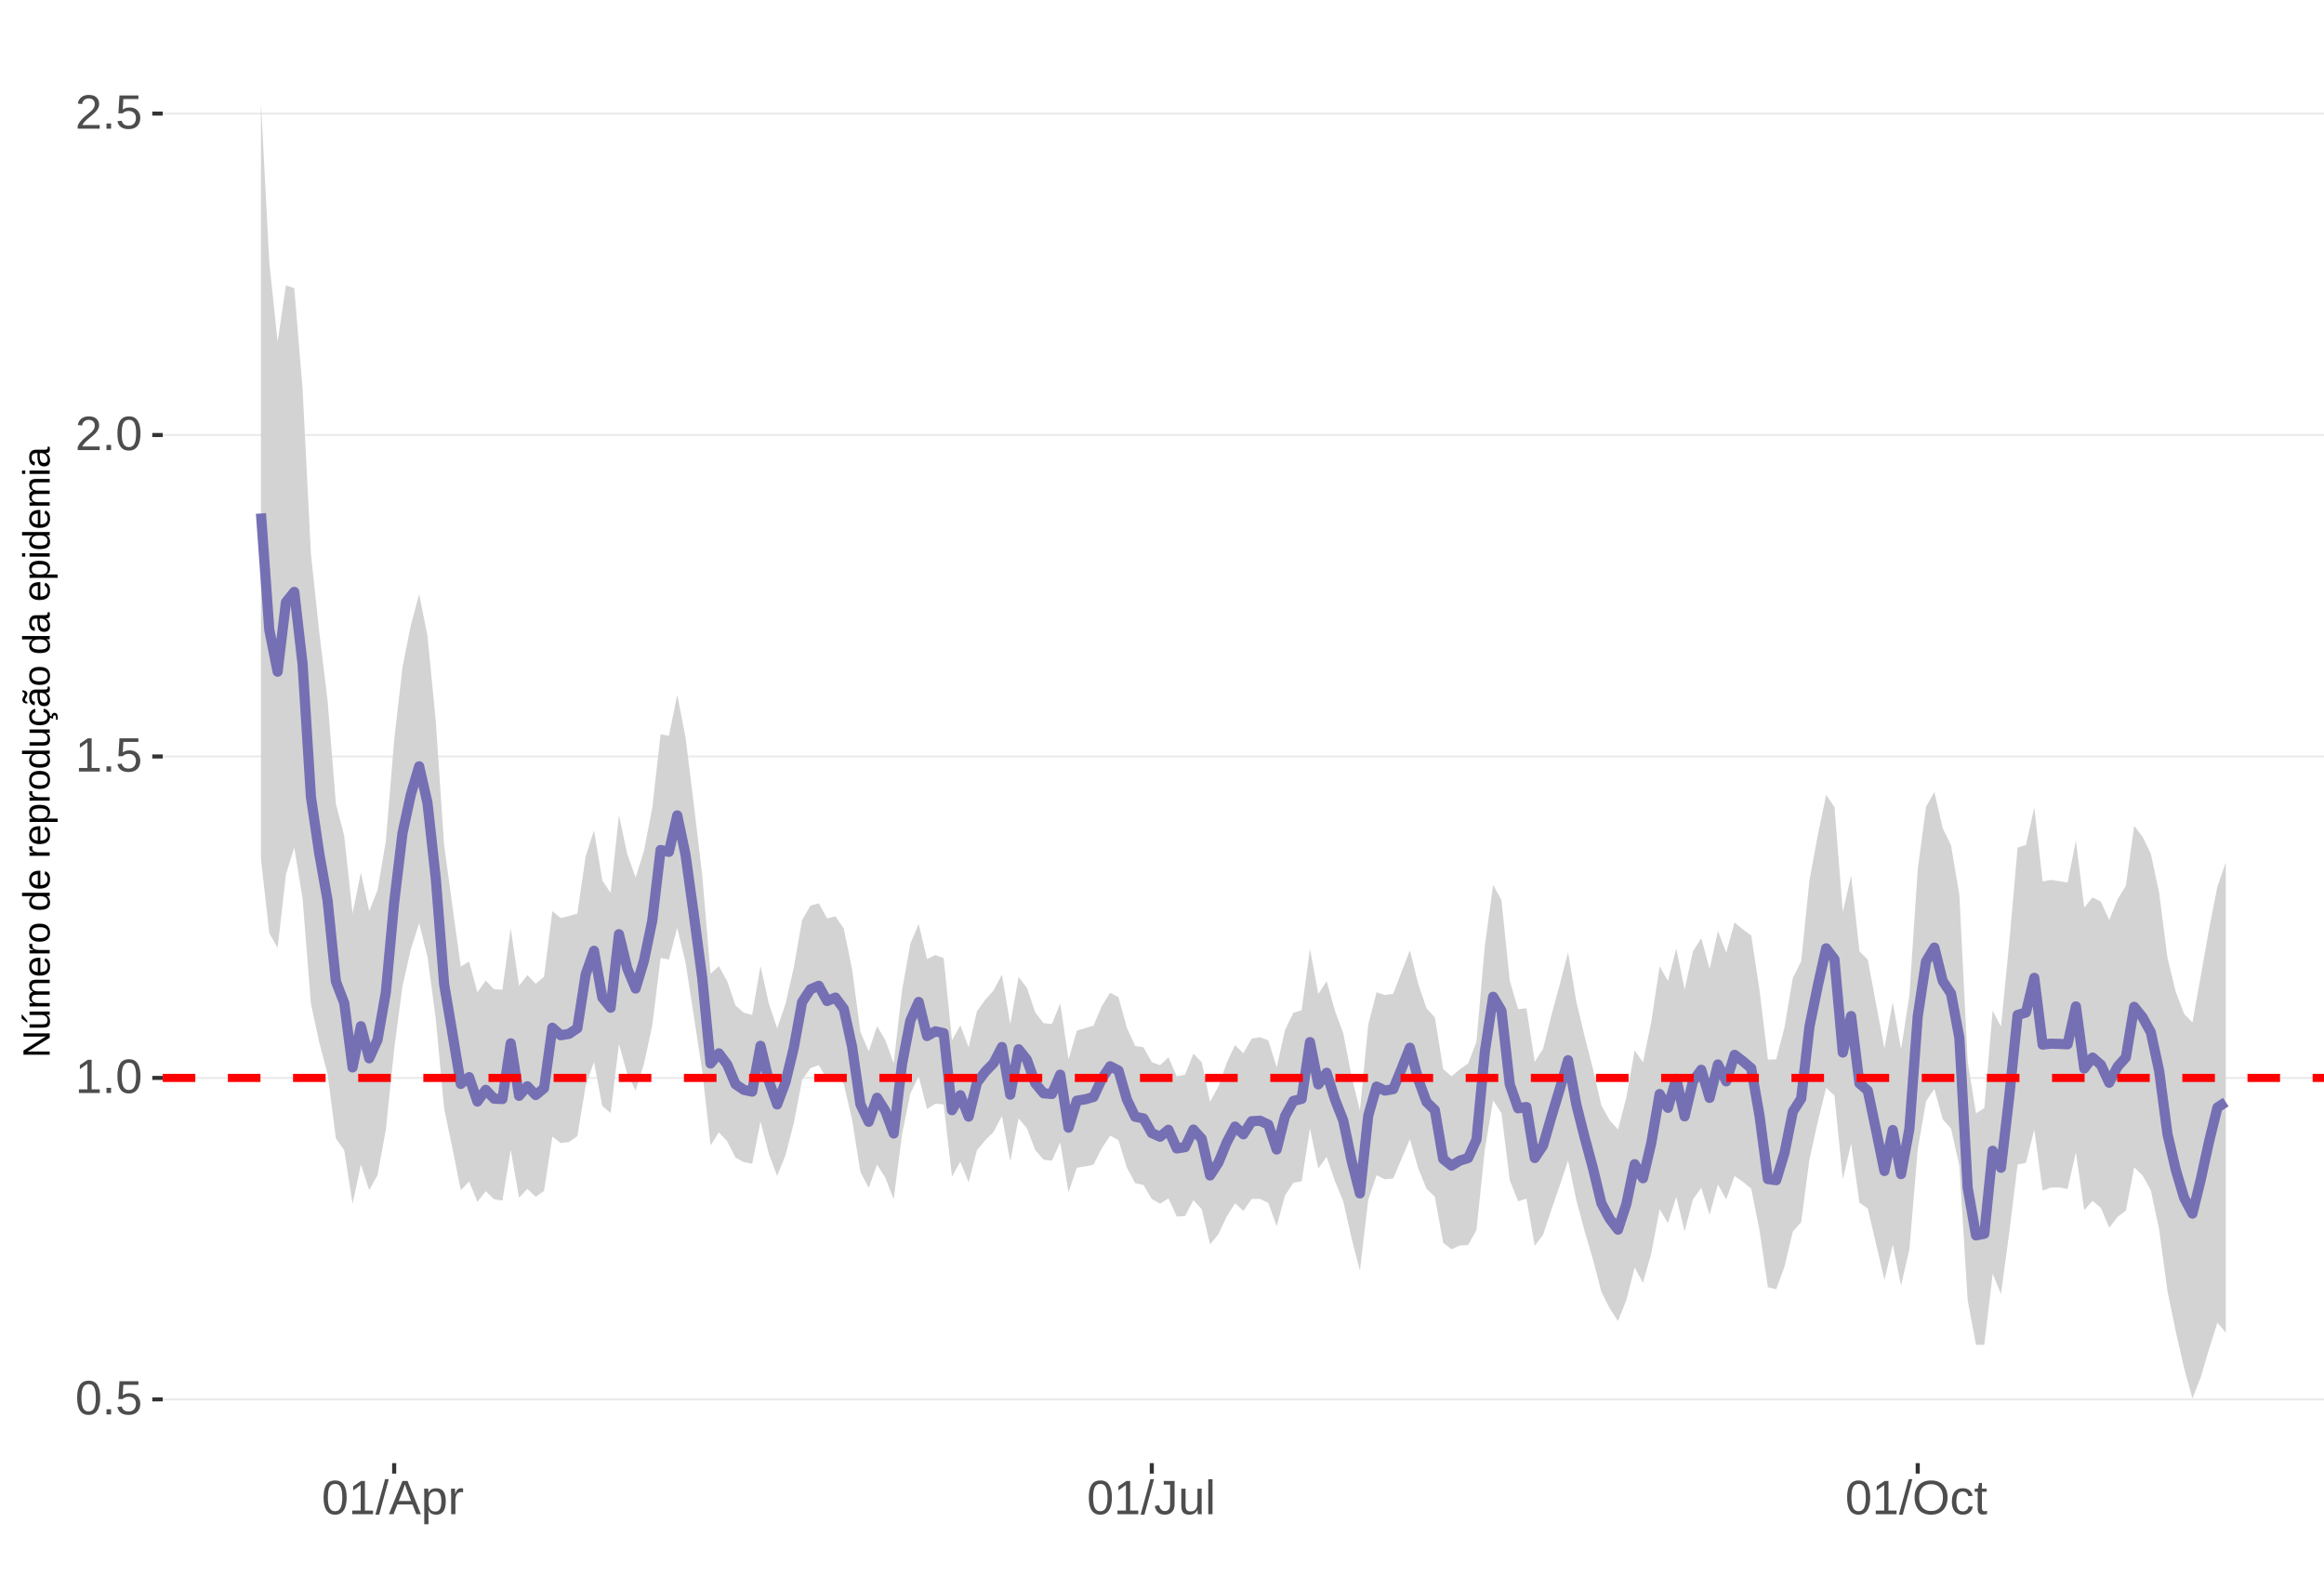 <?xml version="1.0" encoding="UTF-8"?>
<svg xmlns="http://www.w3.org/2000/svg" xmlns:xlink="http://www.w3.org/1999/xlink" width="609pt" height="413pt" viewBox="0 0 609 413" version="1.1">
<defs>
<g>
<symbol overflow="visible" id="glyph0-0">
<path style="stroke:none;" d="M 1.266 -8.703 L 8.219 -8.703 L 8.219 0 L 1.266 0 Z M 1.734 -8.234 L 1.734 -0.469 L 7.75 -0.469 L 7.75 -8.234 Z M 1.734 -8.234 "/>
</symbol>
<symbol overflow="visible" id="glyph0-1">
<path style="stroke:none;" d="M 6.547 -4.359 C 6.547 -2.898 6.285 -1.785 5.766 -1.016 C 5.254 -0.254 4.5 0.125 3.5 0.125 C 2.5 0.125 1.75 -0.254 1.25 -1.016 C 0.75 -1.773 0.5 -2.891 0.5 -4.359 C 0.5 -5.848 0.738 -6.969 1.219 -7.719 C 1.707 -8.469 2.484 -8.844 3.547 -8.844 C 4.566 -8.844 5.32 -8.461 5.812 -7.703 C 6.301 -6.953 6.547 -5.836 6.547 -4.359 Z M 5.406 -4.359 C 5.406 -5.609 5.258 -6.516 4.969 -7.078 C 4.688 -7.648 4.211 -7.938 3.547 -7.938 C 2.859 -7.938 2.363 -7.656 2.062 -7.094 C 1.77 -6.539 1.625 -5.629 1.625 -4.359 C 1.625 -3.117 1.773 -2.211 2.078 -1.641 C 2.379 -1.066 2.859 -0.781 3.516 -0.781 C 4.172 -0.781 4.648 -1.07 4.953 -1.656 C 5.254 -2.25 5.406 -3.148 5.406 -4.359 Z M 5.406 -4.359 "/>
</symbol>
<symbol overflow="visible" id="glyph0-2">
<path style="stroke:none;" d="M 1.156 0 L 1.156 -1.359 L 2.359 -1.359 L 2.359 0 Z M 1.156 0 "/>
</symbol>
<symbol overflow="visible" id="glyph0-3">
<path style="stroke:none;" d="M 6.5 -2.844 C 6.5 -1.914 6.227 -1.188 5.688 -0.656 C 5.145 -0.133 4.391 0.125 3.422 0.125 C 2.609 0.125 1.953 -0.051 1.453 -0.406 C 0.953 -0.758 0.633 -1.273 0.5 -1.953 L 1.625 -2.078 C 1.863 -1.211 2.469 -0.781 3.438 -0.781 C 4.039 -0.781 4.508 -0.957 4.844 -1.312 C 5.188 -1.676 5.359 -2.176 5.359 -2.812 C 5.359 -3.363 5.188 -3.805 4.844 -4.141 C 4.5 -4.473 4.039 -4.641 3.469 -4.641 C 3.164 -4.641 2.883 -4.594 2.625 -4.5 C 2.363 -4.406 2.102 -4.242 1.844 -4.016 L 0.766 -4.016 L 1.047 -8.703 L 6 -8.703 L 6 -7.766 L 2.062 -7.766 L 1.891 -5 C 2.379 -5.375 2.984 -5.562 3.703 -5.562 C 4.555 -5.562 5.234 -5.305 5.734 -4.797 C 6.242 -4.297 6.5 -3.645 6.5 -2.844 Z M 6.5 -2.844 "/>
</symbol>
<symbol overflow="visible" id="glyph0-4">
<path style="stroke:none;" d="M 0.969 0 L 0.969 -0.953 L 3.188 -0.953 L 3.188 -7.641 L 1.219 -6.234 L 1.219 -7.297 L 3.281 -8.703 L 4.297 -8.703 L 4.297 -0.953 L 6.422 -0.953 L 6.422 0 Z M 0.969 0 "/>
</symbol>
<symbol overflow="visible" id="glyph0-5">
<path style="stroke:none;" d="M 0.641 0 L 0.641 -0.781 C 0.848 -1.27 1.102 -1.695 1.406 -2.062 C 1.707 -2.426 2.023 -2.758 2.359 -3.062 C 2.691 -3.363 3.02 -3.641 3.344 -3.891 C 3.676 -4.148 3.973 -4.406 4.234 -4.656 C 4.504 -4.914 4.719 -5.188 4.875 -5.469 C 5.039 -5.75 5.125 -6.066 5.125 -6.422 C 5.125 -6.891 4.984 -7.254 4.703 -7.516 C 4.422 -7.785 4.031 -7.922 3.531 -7.922 C 3.062 -7.922 2.672 -7.789 2.359 -7.531 C 2.055 -7.281 1.879 -6.922 1.828 -6.453 L 0.688 -6.562 C 0.77 -7.25 1.066 -7.801 1.578 -8.219 C 2.086 -8.633 2.738 -8.844 3.531 -8.844 C 4.406 -8.844 5.078 -8.633 5.547 -8.219 C 6.023 -7.801 6.266 -7.211 6.266 -6.453 C 6.266 -6.109 6.188 -5.77 6.031 -5.438 C 5.875 -5.102 5.645 -4.77 5.344 -4.438 C 5.039 -4.102 4.457 -3.586 3.594 -2.891 C 3.125 -2.504 2.75 -2.156 2.469 -1.844 C 2.188 -1.531 1.984 -1.234 1.859 -0.953 L 6.406 -0.953 L 6.406 0 Z M 0.641 0 "/>
</symbol>
<symbol overflow="visible" id="glyph0-6">
<path style="stroke:none;" d="M 0 0.125 L 2.547 -9.172 L 3.516 -9.172 L 1 0.125 Z M 0 0.125 "/>
</symbol>
<symbol overflow="visible" id="glyph0-7">
<path style="stroke:none;" d="M 7.219 0 L 6.219 -2.547 L 2.25 -2.547 L 1.25 0 L 0.031 0 L 3.578 -8.703 L 4.922 -8.703 L 8.422 0 Z M 4.234 -7.812 L 4.172 -7.641 C 4.066 -7.297 3.914 -6.859 3.719 -6.328 L 2.609 -3.469 L 5.859 -3.469 L 4.75 -6.344 C 4.633 -6.625 4.52 -6.941 4.406 -7.297 Z M 4.234 -7.812 "/>
</symbol>
<symbol overflow="visible" id="glyph0-8">
<path style="stroke:none;" d="M 6.5 -3.375 C 6.5 -1.039 5.68 0.125 4.047 0.125 C 3.016 0.125 2.32 -0.258 1.969 -1.031 L 1.938 -1.031 C 1.957 -1 1.969 -0.648 1.969 0.016 L 1.969 2.625 L 0.859 2.625 L 0.859 -5.328 C 0.859 -6.016 0.844 -6.469 0.812 -6.688 L 1.891 -6.688 C 1.891 -6.664 1.895 -6.602 1.906 -6.5 C 1.914 -6.406 1.926 -6.254 1.938 -6.047 C 1.945 -5.836 1.953 -5.691 1.953 -5.609 L 1.984 -5.609 C 2.18 -6.023 2.441 -6.328 2.766 -6.516 C 3.086 -6.703 3.516 -6.797 4.047 -6.797 C 4.867 -6.797 5.484 -6.52 5.891 -5.969 C 6.297 -5.414 6.5 -4.551 6.5 -3.375 Z M 5.344 -3.344 C 5.344 -4.281 5.211 -4.945 4.953 -5.344 C 4.703 -5.738 4.305 -5.938 3.766 -5.938 C 3.328 -5.938 2.984 -5.844 2.734 -5.656 C 2.484 -5.477 2.289 -5.191 2.156 -4.797 C 2.031 -4.398 1.969 -3.891 1.969 -3.266 C 1.969 -2.391 2.109 -1.742 2.391 -1.328 C 2.672 -0.91 3.125 -0.703 3.75 -0.703 C 4.301 -0.703 4.703 -0.906 4.953 -1.312 C 5.211 -1.719 5.344 -2.395 5.344 -3.344 Z M 5.344 -3.344 "/>
</symbol>
<symbol overflow="visible" id="glyph0-9">
<path style="stroke:none;" d="M 0.875 0 L 0.875 -5.125 C 0.875 -5.594 0.863 -6.113 0.844 -6.688 L 1.891 -6.688 C 1.922 -5.926 1.938 -5.473 1.938 -5.328 L 1.969 -5.328 C 2.145 -5.898 2.348 -6.289 2.578 -6.5 C 2.805 -6.707 3.129 -6.812 3.547 -6.812 C 3.703 -6.812 3.852 -6.789 4 -6.75 L 4 -5.734 C 3.852 -5.773 3.656 -5.797 3.406 -5.797 C 2.945 -5.797 2.594 -5.594 2.344 -5.188 C 2.102 -4.789 1.984 -4.223 1.984 -3.484 L 1.984 0 Z M 0.875 0 "/>
</symbol>
<symbol overflow="visible" id="glyph0-10">
<path style="stroke:none;" d="M 2.828 0.125 C 1.348 0.125 0.473 -0.633 0.203 -2.156 L 1.359 -2.359 C 1.43 -1.879 1.598 -1.504 1.859 -1.234 C 2.117 -0.961 2.441 -0.828 2.828 -0.828 C 3.254 -0.828 3.594 -0.973 3.844 -1.266 C 4.094 -1.566 4.219 -2.004 4.219 -2.578 L 4.219 -7.75 L 2.547 -7.75 L 2.547 -8.703 L 5.391 -8.703 L 5.391 -2.594 C 5.391 -1.75 5.16 -1.082 4.703 -0.594 C 4.242 -0.113 3.617 0.125 2.828 0.125 Z M 2.828 0.125 "/>
</symbol>
<symbol overflow="visible" id="glyph0-11">
<path style="stroke:none;" d="M 1.938 -6.688 L 1.938 -2.453 C 1.938 -2.004 1.977 -1.66 2.062 -1.422 C 2.156 -1.18 2.297 -1.004 2.484 -0.891 C 2.672 -0.785 2.945 -0.734 3.312 -0.734 C 3.852 -0.734 4.273 -0.914 4.578 -1.281 C 4.891 -1.645 5.047 -2.156 5.047 -2.812 L 5.047 -6.688 L 6.156 -6.688 L 6.156 -1.422 C 6.156 -0.648 6.172 -0.176 6.203 0 L 5.141 0 C 5.141 -0.02 5.133 -0.07 5.125 -0.156 C 5.125 -0.25 5.117 -0.352 5.109 -0.469 C 5.109 -0.594 5.102 -0.816 5.094 -1.141 L 5.078 -1.141 C 4.828 -0.68 4.531 -0.352 4.188 -0.156 C 3.852 0.031 3.438 0.125 2.938 0.125 C 2.207 0.125 1.672 -0.055 1.328 -0.422 C 0.992 -0.785 0.828 -1.391 0.828 -2.234 L 0.828 -6.688 Z M 1.938 -6.688 "/>
</symbol>
<symbol overflow="visible" id="glyph0-12">
<path style="stroke:none;" d="M 0.859 0 L 0.859 -9.172 L 1.969 -9.172 L 1.969 0 Z M 0.859 0 "/>
</symbol>
<symbol overflow="visible" id="glyph0-13">
<path style="stroke:none;" d="M 9.234 -4.391 C 9.234 -3.484 9.055 -2.688 8.703 -2 C 8.359 -1.312 7.859 -0.785 7.203 -0.422 C 6.555 -0.055 5.789 0.125 4.906 0.125 C 4.02 0.125 3.25 -0.055 2.594 -0.422 C 1.945 -0.785 1.453 -1.305 1.109 -1.984 C 0.766 -2.672 0.594 -3.473 0.594 -4.391 C 0.594 -5.785 0.973 -6.875 1.734 -7.656 C 2.504 -8.445 3.566 -8.844 4.922 -8.844 C 5.805 -8.844 6.57 -8.664 7.219 -8.312 C 7.875 -7.957 8.375 -7.441 8.719 -6.766 C 9.062 -6.098 9.234 -5.305 9.234 -4.391 Z M 8.031 -4.391 C 8.031 -5.473 7.758 -6.32 7.219 -6.938 C 6.676 -7.562 5.91 -7.875 4.922 -7.875 C 3.93 -7.875 3.16 -7.566 2.609 -6.953 C 2.066 -6.348 1.797 -5.492 1.797 -4.391 C 1.797 -3.297 2.07 -2.426 2.625 -1.781 C 3.176 -1.145 3.938 -0.828 4.906 -0.828 C 5.914 -0.828 6.688 -1.133 7.219 -1.75 C 7.758 -2.375 8.031 -3.254 8.031 -4.391 Z M 8.031 -4.391 "/>
</symbol>
<symbol overflow="visible" id="glyph0-14">
<path style="stroke:none;" d="M 1.703 -3.375 C 1.703 -2.488 1.844 -1.828 2.125 -1.391 C 2.406 -0.961 2.828 -0.75 3.391 -0.75 C 3.785 -0.75 4.113 -0.852 4.375 -1.062 C 4.645 -1.281 4.812 -1.613 4.875 -2.062 L 6 -1.984 C 5.906 -1.348 5.629 -0.836 5.172 -0.453 C 4.711 -0.066 4.129 0.125 3.422 0.125 C 2.484 0.125 1.766 -0.172 1.266 -0.766 C 0.773 -1.359 0.531 -2.219 0.531 -3.344 C 0.531 -4.469 0.773 -5.328 1.266 -5.922 C 1.766 -6.516 2.477 -6.812 3.406 -6.812 C 4.094 -6.812 4.66 -6.633 5.109 -6.281 C 5.555 -5.926 5.836 -5.438 5.953 -4.812 L 4.812 -4.734 C 4.758 -5.098 4.613 -5.391 4.375 -5.609 C 4.133 -5.828 3.801 -5.938 3.375 -5.938 C 2.781 -5.938 2.352 -5.738 2.094 -5.344 C 1.832 -4.957 1.703 -4.301 1.703 -3.375 Z M 1.703 -3.375 "/>
</symbol>
<symbol overflow="visible" id="glyph0-15">
<path style="stroke:none;" d="M 3.422 -0.047 C 3.055 0.047 2.68 0.094 2.297 0.094 C 1.41 0.094 0.969 -0.41 0.969 -1.422 L 0.969 -5.875 L 0.188 -5.875 L 0.188 -6.688 L 1 -6.688 L 1.328 -8.188 L 2.078 -8.188 L 2.078 -6.688 L 3.312 -6.688 L 3.312 -5.875 L 2.078 -5.875 L 2.078 -1.656 C 2.078 -1.332 2.129 -1.102 2.234 -0.969 C 2.336 -0.844 2.52 -0.781 2.781 -0.781 C 2.926 -0.781 3.141 -0.812 3.422 -0.875 Z M 3.422 -0.047 "/>
</symbol>
<symbol overflow="visible" id="glyph1-0">
<path style="stroke:none;" d="M -6.875 -1 L -6.875 -6.5 L 0 -6.5 L 0 -1 Z M -6.516 -1.375 L -0.375 -1.375 L -0.375 -6.125 L -6.516 -6.125 Z M -6.516 -1.375 "/>
</symbol>
<symbol overflow="visible" id="glyph1-1">
<path style="stroke:none;" d="M 0 -5.281 L -5.859 -1.609 L -5.391 -1.625 L -4.578 -1.656 L 0 -1.656 L 0 -0.828 L -6.875 -0.828 L -6.875 -1.906 L -0.984 -5.625 C -1.617 -5.582 -2.082 -5.562 -2.375 -5.562 L -6.875 -5.562 L -6.875 -6.406 L 0 -6.406 Z M 0 -5.281 "/>
</symbol>
<symbol overflow="visible" id="glyph1-2">
<path style="stroke:none;" d="M -5.281 -1.562 L -1.938 -1.562 C -1.582 -1.562 -1.305 -1.594 -1.109 -1.656 C -0.922 -1.727 -0.785 -1.836 -0.703 -1.984 C -0.617 -2.141 -0.578 -2.363 -0.578 -2.656 C -0.578 -3.07 -0.723 -3.398 -1.016 -3.641 C -1.305 -3.891 -1.707 -4.016 -2.219 -4.016 L -5.281 -4.016 L -5.281 -4.906 L -1.125 -4.906 C -0.508 -4.906 -0.133 -4.91 0 -4.922 L 0 -4.094 C -0.02 -4.094 -0.062 -4.086 -0.125 -4.078 C -0.195 -4.078 -0.281 -4.07 -0.375 -4.062 C -0.469 -4.062 -0.645 -4.062 -0.906 -4.062 L -0.906 -4.047 C -0.539 -3.848 -0.281 -3.613 -0.125 -3.344 C 0.02 -3.082 0.094 -2.754 0.094 -2.359 C 0.094 -1.773 -0.047 -1.348 -0.328 -1.078 C -0.617 -0.816 -1.098 -0.688 -1.766 -0.688 L -5.281 -0.688 Z M -5.859 -2.031 L -5.969 -2.031 L -7.359 -3.078 L -7.359 -4.094 L -7.219 -4.094 L -5.859 -2.484 Z M -5.859 -2.031 "/>
</symbol>
<symbol overflow="visible" id="glyph1-3">
<path style="stroke:none;" d="M 0 -3.75 L -3.344 -3.75 C -3.852 -3.75 -4.207 -3.676 -4.406 -3.531 C -4.602 -3.395 -4.703 -3.145 -4.703 -2.781 C -4.703 -2.406 -4.555 -2.109 -4.266 -1.891 C -3.984 -1.672 -3.582 -1.562 -3.062 -1.562 L 0 -1.562 L 0 -0.688 L -4.156 -0.688 C -4.77 -0.688 -5.145 -0.68 -5.281 -0.672 L -5.281 -1.5 C -5.27 -1.5 -5.227 -1.5 -5.156 -1.5 C -5.082 -1.508 -5 -1.516 -4.906 -1.516 C -4.812 -1.523 -4.633 -1.531 -4.375 -1.531 L -4.375 -1.547 C -4.75 -1.734 -5.008 -1.945 -5.156 -2.188 C -5.301 -2.438 -5.375 -2.738 -5.375 -3.094 C -5.375 -3.488 -5.297 -3.801 -5.141 -4.031 C -4.984 -4.27 -4.727 -4.438 -4.375 -4.531 L -4.375 -4.547 C -4.727 -4.723 -4.984 -4.941 -5.141 -5.203 C -5.297 -5.461 -5.375 -5.773 -5.375 -6.141 C -5.375 -6.672 -5.227 -7.055 -4.938 -7.297 C -4.656 -7.547 -4.18 -7.672 -3.516 -7.672 L 0 -7.672 L 0 -6.797 L -3.344 -6.797 C -3.852 -6.797 -4.207 -6.723 -4.406 -6.578 C -4.602 -6.441 -4.703 -6.191 -4.703 -5.828 C -4.703 -5.453 -4.555 -5.156 -4.266 -4.938 C -3.984 -4.727 -3.582 -4.625 -3.062 -4.625 L 0 -4.625 Z M 0 -3.75 "/>
</symbol>
<symbol overflow="visible" id="glyph1-4">
<path style="stroke:none;" d="M -2.453 -1.344 C -1.848 -1.344 -1.379 -1.469 -1.047 -1.719 C -0.723 -1.969 -0.562 -2.336 -0.562 -2.828 C -0.562 -3.203 -0.633 -3.504 -0.781 -3.734 C -0.938 -3.961 -1.133 -4.117 -1.375 -4.203 L -1.156 -4.969 C -0.32 -4.656 0.094 -3.941 0.094 -2.828 C 0.094 -2.047 -0.133 -1.445 -0.594 -1.031 C -1.062 -0.625 -1.754 -0.422 -2.672 -0.422 C -3.547 -0.422 -4.211 -0.625 -4.672 -1.031 C -5.141 -1.445 -5.375 -2.031 -5.375 -2.781 C -5.375 -4.344 -4.441 -5.125 -2.578 -5.125 L -2.453 -5.125 Z M -3.125 -4.203 C -3.688 -4.16 -4.094 -4.02 -4.344 -3.781 C -4.602 -3.551 -4.734 -3.219 -4.734 -2.781 C -4.734 -2.352 -4.586 -2.016 -4.297 -1.766 C -4.016 -1.516 -3.625 -1.379 -3.125 -1.359 Z M -3.125 -4.203 "/>
</symbol>
<symbol overflow="visible" id="glyph1-5">
<path style="stroke:none;" d="M 0 -0.688 L -4.047 -0.688 C -4.422 -0.688 -4.832 -0.68 -5.281 -0.672 L -5.281 -1.5 C -4.688 -1.52 -4.328 -1.531 -4.203 -1.531 L -4.203 -1.547 C -4.66 -1.691 -4.969 -1.852 -5.125 -2.031 C -5.289 -2.219 -5.375 -2.477 -5.375 -2.812 C -5.375 -2.926 -5.359 -3.047 -5.328 -3.172 L -4.531 -3.172 C -4.562 -3.047 -4.578 -2.891 -4.578 -2.703 C -4.578 -2.336 -4.422 -2.055 -4.109 -1.859 C -3.797 -1.672 -3.344 -1.578 -2.75 -1.578 L 0 -1.578 Z M 0 -0.688 "/>
</symbol>
<symbol overflow="visible" id="glyph1-6">
<path style="stroke:none;" d="M -2.641 -5.141 C -1.723 -5.141 -1.035 -4.938 -0.578 -4.531 C -0.129 -4.125 0.094 -3.535 0.094 -2.766 C 0.094 -1.992 -0.141 -1.41 -0.609 -1.016 C -1.078 -0.617 -1.754 -0.422 -2.641 -0.422 C -4.461 -0.422 -5.375 -1.207 -5.375 -2.781 C -5.375 -3.594 -5.148 -4.188 -4.703 -4.562 C -4.266 -4.945 -3.578 -5.141 -2.641 -5.141 Z M -2.641 -4.219 C -3.367 -4.219 -3.898 -4.109 -4.234 -3.891 C -4.566 -3.672 -4.734 -3.305 -4.734 -2.797 C -4.734 -2.285 -4.562 -1.914 -4.219 -1.688 C -3.883 -1.457 -3.359 -1.344 -2.641 -1.344 C -1.953 -1.344 -1.43 -1.453 -1.078 -1.672 C -0.723 -1.898 -0.547 -2.258 -0.547 -2.75 C -0.547 -3.281 -0.711 -3.656 -1.047 -3.875 C -1.391 -4.102 -1.922 -4.219 -2.641 -4.219 Z M -2.641 -4.219 "/>
</symbol>
<symbol overflow="visible" id="glyph1-7">
<path style="stroke:none;" d=""/>
</symbol>
<symbol overflow="visible" id="glyph1-8">
<path style="stroke:none;" d="M -0.844 -4.016 C -0.508 -3.848 -0.27 -3.629 -0.125 -3.359 C 0.02 -3.086 0.094 -2.754 0.094 -2.359 C 0.094 -1.691 -0.129 -1.203 -0.578 -0.891 C -1.023 -0.578 -1.707 -0.422 -2.625 -0.422 C -4.457 -0.422 -5.375 -1.066 -5.375 -2.359 C -5.375 -2.766 -5.301 -3.098 -5.156 -3.359 C -5.008 -3.629 -4.781 -3.848 -4.469 -4.016 L -7.25 -4.016 L -7.25 -4.891 L -1.094 -4.891 C -0.539 -4.891 -0.176 -4.898 0 -4.922 L 0 -4.078 C -0.051 -4.066 -0.172 -4.055 -0.359 -4.047 C -0.547 -4.035 -0.707 -4.031 -0.844 -4.031 Z M -2.641 -1.344 C -1.898 -1.344 -1.367 -1.438 -1.047 -1.625 C -0.734 -1.82 -0.578 -2.145 -0.578 -2.594 C -0.578 -3.082 -0.75 -3.441 -1.094 -3.672 C -1.438 -3.898 -1.973 -4.016 -2.703 -4.016 C -3.398 -4.016 -3.91 -3.898 -4.234 -3.672 C -4.566 -3.441 -4.734 -3.082 -4.734 -2.594 C -4.734 -2.156 -4.566 -1.836 -4.234 -1.641 C -3.91 -1.441 -3.379 -1.344 -2.641 -1.344 Z M -2.641 -1.344 "/>
</symbol>
<symbol overflow="visible" id="glyph1-9">
<path style="stroke:none;" d="M -2.672 -5.141 C -0.828 -5.141 0.094 -4.492 0.094 -3.203 C 0.094 -2.391 -0.211 -1.844 -0.828 -1.562 L -0.828 -1.531 C -0.797 -1.539 -0.516 -1.547 0.016 -1.547 L 2.078 -1.547 L 2.078 -0.672 L -4.203 -0.672 C -4.742 -0.672 -5.102 -0.66 -5.281 -0.641 L -5.281 -1.5 C -5.27 -1.5 -5.223 -1.5 -5.141 -1.5 C -5.066 -1.508 -4.945 -1.52 -4.781 -1.531 C -4.613 -1.539 -4.5 -1.547 -4.438 -1.547 L -4.438 -1.562 C -4.758 -1.719 -4.992 -1.922 -5.141 -2.172 C -5.297 -2.43 -5.375 -2.773 -5.375 -3.203 C -5.375 -3.848 -5.156 -4.332 -4.719 -4.656 C -4.281 -4.977 -3.598 -5.141 -2.672 -5.141 Z M -2.641 -4.219 C -3.379 -4.219 -3.906 -4.117 -4.219 -3.922 C -4.539 -3.723 -4.703 -3.406 -4.703 -2.969 C -4.703 -2.625 -4.629 -2.352 -4.484 -2.156 C -4.336 -1.957 -4.109 -1.805 -3.797 -1.703 C -3.484 -1.598 -3.078 -1.547 -2.578 -1.547 C -1.879 -1.547 -1.363 -1.656 -1.031 -1.875 C -0.707 -2.102 -0.547 -2.469 -0.547 -2.969 C -0.547 -3.406 -0.707 -3.723 -1.031 -3.922 C -1.352 -4.117 -1.891 -4.219 -2.641 -4.219 Z M -2.641 -4.219 "/>
</symbol>
<symbol overflow="visible" id="glyph1-10">
<path style="stroke:none;" d="M -5.281 -1.531 L -1.938 -1.531 C -1.582 -1.531 -1.305 -1.562 -1.109 -1.625 C -0.922 -1.695 -0.785 -1.805 -0.703 -1.953 C -0.617 -2.109 -0.578 -2.332 -0.578 -2.625 C -0.578 -3.039 -0.723 -3.367 -1.016 -3.609 C -1.305 -3.859 -1.707 -3.984 -2.219 -3.984 L -5.281 -3.984 L -5.281 -4.875 L -1.125 -4.875 C -0.508 -4.875 -0.133 -4.879 0 -4.891 L 0 -4.062 C -0.02 -4.062 -0.062 -4.055 -0.125 -4.047 C -0.195 -4.047 -0.281 -4.039 -0.375 -4.031 C -0.469 -4.031 -0.645 -4.031 -0.906 -4.031 L -0.906 -4.016 C -0.539 -3.816 -0.281 -3.582 -0.125 -3.312 C 0.02 -3.051 0.094 -2.723 0.094 -2.328 C 0.094 -1.742 -0.047 -1.316 -0.328 -1.047 C -0.617 -0.785 -1.098 -0.656 -1.766 -0.656 L -5.281 -0.656 Z M -5.281 -1.531 "/>
</symbol>
<symbol overflow="visible" id="glyph1-11">
<path style="stroke:none;" d="M -2.672 -1.344 C -1.961 -1.344 -1.438 -1.453 -1.094 -1.672 C -0.758 -1.891 -0.594 -2.223 -0.594 -2.672 C -0.594 -2.984 -0.676 -3.242 -0.844 -3.453 C -1.02 -3.672 -1.281 -3.801 -1.625 -3.844 L -1.578 -4.734 C -1.066 -4.672 -0.66 -4.457 -0.359 -4.094 C -0.055 -3.727 0.094 -3.266 0.094 -2.703 C 0.094 -1.961 -0.133 -1.395 -0.594 -1 C -1.062 -0.613 -1.742 -0.422 -2.641 -0.422 C -3.535 -0.422 -4.211 -0.613 -4.672 -1 C -5.141 -1.395 -5.375 -1.957 -5.375 -2.688 C -5.375 -3.227 -5.234 -3.676 -4.953 -4.031 C -4.68 -4.395 -4.297 -4.617 -3.797 -4.703 L -3.734 -3.797 C -4.023 -3.754 -4.254 -3.641 -4.422 -3.453 C -4.598 -3.266 -4.688 -3.004 -4.688 -2.672 C -4.688 -2.203 -4.531 -1.863 -4.219 -1.656 C -3.914 -1.445 -3.398 -1.344 -2.672 -1.344 Z M 1.234 -3.672 C 1.828 -3.672 2.125 -3.223 2.125 -2.328 C 2.125 -2.148 2.113 -2.004 2.094 -1.891 L 1.625 -1.891 C 1.645 -2.055 1.656 -2.195 1.656 -2.312 C 1.656 -2.789 1.52 -3.031 1.25 -3.031 C 1 -3.031 0.875 -2.812 0.875 -2.375 C 0.875 -2.238 0.879 -2.148 0.891 -2.109 L 0 -2.422 L 0 -2.938 L 0.484 -2.75 C 0.492 -3.062 0.566 -3.289 0.703 -3.438 C 0.836 -3.594 1.016 -3.672 1.234 -3.672 Z M 1.234 -3.672 "/>
</symbol>
<symbol overflow="visible" id="glyph1-12">
<path style="stroke:none;" d="M 0.094 -2.016 C 0.094 -1.484 -0.047 -1.082 -0.328 -0.812 C -0.609 -0.551 -0.988 -0.422 -1.469 -0.422 C -2.02 -0.422 -2.441 -0.598 -2.734 -0.953 C -3.023 -1.316 -3.18 -1.898 -3.203 -2.703 L -3.219 -3.891 L -3.516 -3.891 C -3.941 -3.891 -4.25 -3.797 -4.438 -3.609 C -4.625 -3.43 -4.719 -3.148 -4.719 -2.766 C -4.719 -2.367 -4.648 -2.078 -4.516 -1.891 C -4.379 -1.711 -4.164 -1.609 -3.875 -1.578 L -3.953 -0.656 C -4.898 -0.812 -5.375 -1.52 -5.375 -2.781 C -5.375 -3.445 -5.223 -3.945 -4.922 -4.281 C -4.617 -4.613 -4.18 -4.781 -3.609 -4.781 L -1.328 -4.781 C -1.066 -4.781 -0.867 -4.812 -0.734 -4.875 C -0.609 -4.945 -0.547 -5.082 -0.547 -5.281 C -0.547 -5.363 -0.555 -5.457 -0.578 -5.562 L -0.031 -5.562 C 0.02 -5.344 0.047 -5.117 0.047 -4.891 C 0.047 -4.555 -0.035 -4.316 -0.203 -4.172 C -0.379 -4.023 -0.648 -3.941 -1.016 -3.922 L -1.016 -3.891 C -0.609 -3.672 -0.32 -3.41 -0.156 -3.109 C 0.008 -2.805 0.094 -2.441 0.094 -2.016 Z M -0.562 -2.219 C -0.562 -2.539 -0.633 -2.828 -0.781 -3.078 C -0.926 -3.328 -1.125 -3.523 -1.375 -3.672 C -1.633 -3.816 -1.898 -3.891 -2.172 -3.891 L -2.609 -3.891 L -2.594 -2.938 C -2.582 -2.52 -2.535 -2.203 -2.453 -1.984 C -2.379 -1.773 -2.258 -1.613 -2.094 -1.5 C -1.938 -1.383 -1.723 -1.328 -1.453 -1.328 C -1.172 -1.328 -0.953 -1.406 -0.797 -1.562 C -0.641 -1.719 -0.562 -1.938 -0.562 -2.219 Z M -5.859 -3.609 C -5.859 -3.473 -5.891 -3.332 -5.953 -3.188 C -6.016 -3.051 -6.082 -2.922 -6.156 -2.797 C -6.227 -2.672 -6.297 -2.551 -6.359 -2.438 C -6.422 -2.32 -6.453 -2.211 -6.453 -2.109 C -6.453 -1.93 -6.398 -1.797 -6.297 -1.703 C -6.191 -1.617 -6.047 -1.562 -5.859 -1.531 L -5.859 -1.094 C -6.191 -1.125 -6.441 -1.176 -6.609 -1.25 C -6.785 -1.332 -6.922 -1.441 -7.016 -1.578 C -7.117 -1.711 -7.172 -1.879 -7.172 -2.078 C -7.172 -2.223 -7.141 -2.363 -7.078 -2.5 C -7.023 -2.633 -6.957 -2.766 -6.875 -2.891 C -6.801 -3.023 -6.734 -3.145 -6.672 -3.25 C -6.617 -3.363 -6.594 -3.473 -6.594 -3.578 C -6.594 -3.898 -6.785 -4.086 -7.172 -4.141 L -7.172 -4.594 C -6.691 -4.539 -6.352 -4.43 -6.156 -4.266 C -5.957 -4.098 -5.859 -3.879 -5.859 -3.609 Z M -5.859 -3.609 "/>
</symbol>
<symbol overflow="visible" id="glyph1-13">
<path style="stroke:none;" d="M 0.094 -2.016 C 0.094 -1.484 -0.047 -1.082 -0.328 -0.812 C -0.609 -0.551 -0.988 -0.422 -1.469 -0.422 C -2.02 -0.422 -2.441 -0.598 -2.734 -0.953 C -3.023 -1.316 -3.18 -1.898 -3.203 -2.703 L -3.219 -3.891 L -3.516 -3.891 C -3.941 -3.891 -4.25 -3.797 -4.438 -3.609 C -4.625 -3.43 -4.719 -3.148 -4.719 -2.766 C -4.719 -2.367 -4.648 -2.078 -4.516 -1.891 C -4.379 -1.711 -4.164 -1.609 -3.875 -1.578 L -3.953 -0.656 C -4.898 -0.812 -5.375 -1.52 -5.375 -2.781 C -5.375 -3.445 -5.223 -3.945 -4.922 -4.281 C -4.617 -4.613 -4.18 -4.781 -3.609 -4.781 L -1.328 -4.781 C -1.066 -4.781 -0.867 -4.812 -0.734 -4.875 C -0.609 -4.945 -0.547 -5.082 -0.547 -5.281 C -0.547 -5.363 -0.555 -5.457 -0.578 -5.562 L -0.031 -5.562 C 0.02 -5.344 0.047 -5.117 0.047 -4.891 C 0.047 -4.555 -0.035 -4.316 -0.203 -4.172 C -0.379 -4.023 -0.648 -3.941 -1.016 -3.922 L -1.016 -3.891 C -0.609 -3.672 -0.32 -3.41 -0.156 -3.109 C 0.008 -2.805 0.094 -2.441 0.094 -2.016 Z M -0.562 -2.219 C -0.562 -2.539 -0.633 -2.828 -0.781 -3.078 C -0.926 -3.328 -1.125 -3.523 -1.375 -3.672 C -1.633 -3.816 -1.898 -3.891 -2.172 -3.891 L -2.609 -3.891 L -2.594 -2.938 C -2.582 -2.52 -2.535 -2.203 -2.453 -1.984 C -2.379 -1.773 -2.258 -1.613 -2.094 -1.5 C -1.938 -1.383 -1.723 -1.328 -1.453 -1.328 C -1.172 -1.328 -0.953 -1.406 -0.797 -1.562 C -0.641 -1.719 -0.562 -1.938 -0.562 -2.219 Z M -0.562 -2.219 "/>
</symbol>
<symbol overflow="visible" id="glyph1-14">
<path style="stroke:none;" d="M -6.406 -0.672 L -7.25 -0.672 L -7.25 -1.547 L -6.406 -1.547 Z M 0 -0.672 L -5.281 -0.672 L -5.281 -1.547 L 0 -1.547 Z M 0 -0.672 "/>
</symbol>
</g>
<clipPath id="clip1">
  <path d="M 42.645 9.961 L 609 9.961 L 609 383.328 L 42.645 383.328 Z M 42.645 9.961 "/>
</clipPath>
<clipPath id="clip2">
  <path d="M 42.645 366 L 609 366 L 609 367 L 42.645 367 Z M 42.645 366 "/>
</clipPath>
<clipPath id="clip3">
  <path d="M 42.645 282 L 609 282 L 609 283 L 42.645 283 Z M 42.645 282 "/>
</clipPath>
<clipPath id="clip4">
  <path d="M 42.645 197 L 609 197 L 609 199 L 42.645 199 Z M 42.645 197 "/>
</clipPath>
<clipPath id="clip5">
  <path d="M 42.645 113 L 609 113 L 609 115 L 42.645 115 Z M 42.645 113 "/>
</clipPath>
<clipPath id="clip6">
  <path d="M 42.645 29 L 609 29 L 609 31 L 42.645 31 Z M 42.645 29 "/>
</clipPath>
<clipPath id="clip7">
  <path d="M 42.645 281 L 609 281 L 609 284 L 42.645 284 Z M 42.645 281 "/>
</clipPath>
</defs>
<g id="surface167">
<rect x="0" y="0" width="609" height="413" style="fill:rgb(100%,100%,100%);fill-opacity:1;stroke:none;"/>
<rect x="0" y="0" width="609" height="413" style="fill:rgb(100%,100%,100%);fill-opacity:1;stroke:none;"/>
<path style="fill:none;stroke-width:1.067;stroke-linecap:round;stroke-linejoin:round;stroke:rgb(100%,100%,100%);stroke-opacity:1;stroke-miterlimit:10;" d="M 0 413 L 609 413 L 609 0 L 0 0 Z M 0 413 "/>
<g clip-path="url(#clip1)" clip-rule="nonzero">
<path style=" stroke:none;fill-rule:nonzero;fill:rgb(100%,100%,100%);fill-opacity:1;" d="M 42.645 383.328 L 609 383.328 L 609 9.961 L 42.645 9.961 Z M 42.645 383.328 "/>
</g>
<g clip-path="url(#clip2)" clip-rule="nonzero">
<path style="fill:none;stroke-width:0.533;stroke-linecap:butt;stroke-linejoin:round;stroke:rgb(92.157%,92.157%,92.157%);stroke-opacity:1;stroke-miterlimit:10;" d="M 42.645 366.625 L 609 366.625 "/>
</g>
<g clip-path="url(#clip3)" clip-rule="nonzero">
<path style="fill:none;stroke-width:0.533;stroke-linecap:butt;stroke-linejoin:round;stroke:rgb(92.157%,92.157%,92.157%);stroke-opacity:1;stroke-miterlimit:10;" d="M 42.645 282.406 L 609 282.406 "/>
</g>
<g clip-path="url(#clip4)" clip-rule="nonzero">
<path style="fill:none;stroke-width:0.533;stroke-linecap:butt;stroke-linejoin:round;stroke:rgb(92.157%,92.157%,92.157%);stroke-opacity:1;stroke-miterlimit:10;" d="M 42.645 198.191 L 609 198.191 "/>
</g>
<g clip-path="url(#clip5)" clip-rule="nonzero">
<path style="fill:none;stroke-width:0.533;stroke-linecap:butt;stroke-linejoin:round;stroke:rgb(92.157%,92.157%,92.157%);stroke-opacity:1;stroke-miterlimit:10;" d="M 42.645 113.973 L 609 113.973 "/>
</g>
<g clip-path="url(#clip6)" clip-rule="nonzero">
<path style="fill:none;stroke-width:0.533;stroke-linecap:butt;stroke-linejoin:round;stroke:rgb(92.157%,92.157%,92.157%);stroke-opacity:1;stroke-miterlimit:10;" d="M 42.645 29.758 L 609 29.758 "/>
</g>
<path style=" stroke:none;fill-rule:nonzero;fill:rgb(82.745%,82.745%,82.745%);fill-opacity:1;" d="M 68.387 26.934 L 70.57 68.754 L 72.75 89.555 L 74.934 74.746 L 77.113 75.508 L 79.297 101.977 L 81.477 145.113 L 83.66 165.617 L 85.84 183.531 L 88.023 210.605 L 90.203 218.996 L 92.387 239.34 L 94.566 228.617 L 96.75 238.715 L 98.93 233.219 L 101.113 220.332 L 103.293 193.914 L 105.477 174.758 L 107.656 163.824 L 109.84 155.68 L 112.02 166.582 L 114.203 189.043 L 116.383 221.406 L 118.566 237.5 L 120.746 253.27 L 122.93 251.895 L 125.109 259.984 L 127.293 256.891 L 129.473 259.207 L 131.656 259.262 L 133.836 243.203 L 136.02 258.285 L 138.199 255.473 L 140.383 257.742 L 142.562 255.879 L 144.746 238.719 L 146.926 240.531 L 149.109 239.973 L 151.289 239.348 L 153.473 224.324 L 155.652 217.547 L 157.836 230.664 L 160.016 233.969 L 162.199 213.586 L 164.379 223.793 L 166.562 229.875 L 168.742 222.949 L 170.926 211.633 L 173.109 192.391 L 175.289 192.777 L 177.473 182.008 L 179.652 193.266 L 181.836 210.914 L 184.016 229.305 L 186.199 255.125 L 188.379 253.109 L 190.562 257.086 L 192.742 263.402 L 194.926 265.328 L 197.105 265.91 L 199.289 253.074 L 201.469 262.934 L 203.652 269.418 L 205.832 263.051 L 208.016 253.477 L 210.195 241.027 L 212.379 237.27 L 214.559 236.652 L 216.742 240.629 L 218.922 240.066 L 221.105 243.277 L 223.285 253.918 L 225.469 270.371 L 227.648 275.449 L 229.832 268.84 L 232.012 272.535 L 234.195 278.59 L 236.375 259.465 L 238.559 247.254 L 240.738 242.062 L 242.922 251.281 L 245.102 250.211 L 247.285 251.043 L 249.465 272.559 L 251.648 268.633 L 253.828 274.371 L 256.012 264.922 L 258.191 261.926 L 260.375 259.48 L 262.555 255.344 L 264.738 268.344 L 266.918 255.977 L 269.102 258.789 L 271.281 265.234 L 273.465 268.047 L 275.645 268.309 L 277.828 262.914 L 280.008 277.582 L 282.191 270.031 L 284.371 269.375 L 286.555 268.723 L 288.734 263.559 L 290.918 260.094 L 293.098 261.246 L 295.281 269.234 L 297.461 274.047 L 299.645 274.363 L 301.824 278.281 L 304.008 279.074 L 306.188 277.012 L 308.371 282.012 L 310.551 281.535 L 312.734 276.047 L 314.914 278.312 L 317.098 288.648 L 319.277 284.656 L 321.461 278.453 L 323.641 273.812 L 325.824 275.957 L 328.004 272.098 L 330.188 271.742 L 332.367 272.586 L 334.551 279.637 L 336.73 269.863 L 338.914 265.352 L 341.094 264.691 L 343.277 248.605 L 345.457 260.426 L 347.641 257.062 L 349.82 264.777 L 352.004 270.719 L 354.184 281.996 L 356.367 290.98 L 358.547 268.422 L 360.73 259.953 L 362.91 260.688 L 365.094 260.359 L 367.273 254.625 L 369.457 248.988 L 371.637 257.77 L 373.82 264.18 L 376 266.547 L 378.184 280.082 L 380.363 281.996 L 382.547 280.137 L 384.727 278.629 L 386.91 272.902 L 389.09 247.844 L 391.273 231.82 L 393.453 235.828 L 395.637 256.977 L 397.816 264.387 L 400 264.156 L 402.18 278.184 L 404.363 274.773 L 406.543 265.988 L 408.727 257.938 L 410.906 249.523 L 413.09 262.477 L 415.27 271.613 L 417.453 280.082 L 419.633 289.605 L 421.816 293.52 L 423.996 295.914 L 426.18 287.562 L 428.359 275.215 L 430.543 278.312 L 432.723 267.656 L 434.906 253.156 L 437.086 257.023 L 439.27 248.465 L 441.449 259.27 L 443.633 249.258 L 445.812 245.812 L 447.996 253.852 L 450.176 243.918 L 452.359 249.578 L 454.539 241.664 L 456.723 243.5 L 458.902 245.086 L 461.086 259.469 L 463.266 277.613 L 465.449 277.539 L 467.629 269.137 L 469.812 256.18 L 471.992 251.887 L 474.176 230.531 L 476.355 218.793 L 478.539 208.262 L 480.719 211.453 L 482.902 238.918 L 485.082 229.367 L 487.266 249.23 L 489.445 251.406 L 491.629 263.066 L 493.809 274.664 L 495.992 262.527 L 498.172 274.941 L 500.355 260.773 L 502.535 227.848 L 504.719 211.324 L 506.898 207.496 L 509.082 217.004 L 511.262 221.449 L 513.445 234.449 L 515.625 278.086 L 517.809 291.676 L 519.988 290.301 L 522.172 264.789 L 524.352 268.977 L 526.535 246.832 L 528.715 222.062 L 530.898 221.359 L 533.078 211.605 L 535.262 230.938 L 537.441 230.535 L 539.625 230.859 L 541.805 231.219 L 543.988 220.223 L 546.168 237.773 L 548.352 235.109 L 550.531 236.215 L 552.715 241.043 L 554.895 235.637 L 557.078 232.055 L 559.258 216.344 L 561.441 219.203 L 563.621 223.68 L 565.805 233.93 L 567.984 250.961 L 570.168 259.895 L 572.348 265.621 L 574.531 267.898 L 576.711 255.703 L 578.895 243.273 L 581.074 232.266 L 583.258 225.977 L 583.258 349.156 L 581.074 346.523 L 578.895 353.391 L 576.711 360.801 L 574.531 366.359 L 572.348 358.477 L 570.168 348.895 L 567.984 338.305 L 565.805 322.148 L 563.621 311.855 L 561.441 307.926 L 559.258 305.84 L 557.078 317.191 L 554.895 318.836 L 552.715 321.648 L 550.531 316.449 L 548.352 314.605 L 546.168 317.039 L 543.988 301.93 L 541.805 311.508 L 539.625 311.098 L 537.441 311.129 L 535.262 311.926 L 533.078 295.93 L 530.898 304.645 L 528.715 305.109 L 526.535 322.812 L 524.352 339.02 L 522.172 333.711 L 519.988 352.309 L 517.809 352.363 L 515.625 340.629 L 513.445 305.488 L 511.262 295.676 L 509.082 293.242 L 506.898 285.281 L 504.719 288.508 L 502.535 301.133 L 500.355 327.242 L 498.172 336.805 L 495.992 326.117 L 493.809 335.328 L 491.629 325.945 L 489.445 316.609 L 487.266 315.105 L 485.082 299.617 L 482.902 308.98 L 480.719 287.051 L 478.539 285.012 L 476.355 293.883 L 474.176 303.672 L 471.992 320.227 L 469.812 322.613 L 467.629 331.84 L 465.449 337.773 L 463.266 337.238 L 461.086 322.348 L 458.902 311.441 L 456.723 309.613 L 454.539 308.109 L 452.359 314.238 L 450.176 310.32 L 447.996 318.281 L 445.812 311.215 L 443.633 314.223 L 441.449 322.621 L 439.27 313.578 L 437.086 320.414 L 434.906 316.84 L 432.723 328.309 L 430.543 336.105 L 428.359 332.09 L 426.18 340.637 L 423.996 346.094 L 421.816 342.773 L 419.633 338.441 L 417.453 330.035 L 415.27 322.625 L 413.09 314.508 L 410.906 304.047 L 408.727 310.617 L 406.543 316.957 L 404.363 323.488 L 402.18 326.414 L 400 314.031 L 397.816 314.73 L 395.637 309.219 L 393.453 291.645 L 391.273 288.273 L 389.09 301.227 L 386.91 322.219 L 384.727 326.195 L 382.547 326.305 L 380.363 327.297 L 378.184 325.613 L 376 313.543 L 373.82 311.445 L 371.637 306.09 L 369.457 298.453 L 367.273 303.59 L 365.094 308.746 L 362.91 308.965 L 360.73 307.914 L 358.547 314.375 L 356.367 332.891 L 354.184 324.473 L 352.004 314.785 L 349.82 309.438 L 347.641 303.078 L 345.457 306.137 L 343.277 295.66 L 341.094 309.48 L 338.914 309.891 L 336.73 313.223 L 334.551 321.266 L 332.367 315.164 L 330.188 314.109 L 328.004 314.109 L 325.824 317.254 L 323.641 315.25 L 321.461 318.719 L 319.277 323.352 L 317.098 326 L 314.914 316.824 L 312.734 314.43 L 310.551 318.602 L 308.371 318.73 L 306.188 313.969 L 304.008 315.344 L 301.824 314.141 L 299.645 310.457 L 297.461 309.969 L 295.281 305.895 L 293.098 298.727 L 290.918 297.516 L 288.734 300.82 L 286.555 305.129 L 284.371 305.586 L 282.191 305.926 L 280.008 312.379 L 277.828 299.316 L 275.645 304.094 L 273.465 303.832 L 271.281 301.328 L 269.102 295.59 L 266.918 293.02 L 264.738 304.27 L 262.555 292.387 L 260.375 296.551 L 258.191 298.738 L 256.012 301.359 L 253.828 309.746 L 251.648 304.355 L 249.465 308.246 L 247.285 289.355 L 245.102 289.164 L 242.922 290.562 L 240.738 281.984 L 238.559 286.512 L 236.375 297.23 L 234.195 314.207 L 232.012 308.602 L 229.832 305.109 L 227.648 311.215 L 225.469 307.07 L 223.285 293.305 L 221.105 283.996 L 218.922 281.391 L 216.742 282.727 L 214.559 279.055 L 212.379 279.844 L 210.195 282.926 L 208.016 294.227 L 205.832 302.703 L 203.652 308.059 L 201.469 302.285 L 199.289 293.867 L 197.105 304.863 L 194.926 304.469 L 192.742 303.293 L 190.562 299 L 188.379 296.68 L 186.199 300.082 L 184.016 280.609 L 181.836 266.34 L 179.652 252.246 L 177.473 243.035 L 175.289 251.391 L 173.109 250.984 L 170.926 268.652 L 168.742 278.777 L 166.562 285.734 L 164.379 281.383 L 162.199 273.539 L 160.016 291.594 L 157.836 289.785 L 155.652 278.234 L 153.473 284.453 L 151.289 297.672 L 149.109 299.203 L 146.926 299.465 L 144.746 297.758 L 142.562 312.016 L 140.383 313.547 L 138.199 311.477 L 136.02 313.777 L 133.836 301.281 L 131.656 314.543 L 129.473 314.211 L 127.293 312.078 L 125.109 314.875 L 122.93 309.566 L 120.746 311.836 L 118.566 300.836 L 116.383 290.426 L 114.203 266.973 L 112.02 250.66 L 109.84 241.867 L 107.656 248.738 L 105.477 258.324 L 103.293 274.859 L 101.113 295.969 L 98.93 307.879 L 96.75 311.82 L 94.566 305.086 L 92.387 315.414 L 90.203 301.348 L 88.023 298.289 L 85.84 281.395 L 83.66 273.121 L 81.477 262.953 L 79.297 235.484 L 77.113 222.059 L 74.934 229.09 L 72.75 248.32 L 70.57 244.496 L 68.387 225.125 Z M 68.387 26.934 "/>
<path style="fill:none;stroke-width:2.667;stroke-linecap:butt;stroke-linejoin:round;stroke:rgb(45.882%,43.922%,70.196%);stroke-opacity:1;stroke-miterlimit:10;" d="M 68.387 134.523 L 70.57 164.992 L 72.75 175.977 L 74.934 157.777 L 77.113 155.066 L 79.297 174.051 L 81.477 208.758 L 83.66 223.613 L 85.84 235.914 L 88.023 257.148 L 90.203 262.785 L 92.387 279.664 L 94.566 268.855 L 96.75 277.277 L 98.93 272.426 L 101.113 259.949 L 103.293 236.387 L 105.477 218.266 L 107.656 208.18 L 109.84 200.77 L 112.02 210.348 L 114.203 230.227 L 116.383 257.844 L 118.566 270.789 L 120.746 283.98 L 122.93 282.203 L 125.109 288.598 L 127.293 285.523 L 129.473 287.844 L 131.656 287.945 L 133.836 273.34 L 136.02 287.098 L 138.199 284.598 L 140.383 286.895 L 142.562 285.113 L 144.746 269.25 L 146.926 271.227 L 149.109 270.863 L 151.289 269.402 L 153.473 255.293 L 155.652 249.105 L 157.836 261.355 L 160.016 264.02 L 162.199 244.758 L 164.379 253.754 L 166.562 258.988 L 168.742 251.734 L 170.926 241.199 L 173.109 222.695 L 175.289 223.184 L 177.473 213.629 L 179.652 223.992 L 181.836 239.812 L 184.016 256.211 L 186.199 278.637 L 188.379 275.973 L 190.562 278.887 L 192.742 284.055 L 194.926 285.535 L 197.105 285.996 L 199.289 273.996 L 201.469 283.145 L 203.652 289.359 L 205.832 283.531 L 208.016 274.5 L 210.195 262.535 L 212.379 259.199 L 214.559 258.27 L 216.742 262.258 L 218.922 261.359 L 221.105 264.293 L 223.285 274.23 L 225.469 289.316 L 227.648 293.906 L 229.832 287.605 L 232.012 291.078 L 234.195 296.965 L 236.375 278.801 L 238.559 267.395 L 240.738 262.5 L 242.922 271.434 L 245.102 270.199 L 247.285 270.664 L 249.465 290.867 L 251.648 286.945 L 253.828 292.547 L 256.012 283.656 L 258.191 280.762 L 260.375 278.512 L 262.555 274.301 L 264.738 286.797 L 266.918 274.895 L 269.102 277.645 L 271.281 283.801 L 273.465 286.434 L 275.645 286.617 L 277.828 281.551 L 280.008 295.445 L 282.191 288.371 L 284.371 288.016 L 286.555 287.395 L 288.734 282.684 L 290.918 279.348 L 293.098 280.469 L 295.281 288.023 L 297.461 292.582 L 299.645 293.02 L 301.824 296.855 L 304.008 297.812 L 306.188 295.992 L 308.371 300.891 L 310.551 300.539 L 312.734 295.938 L 314.914 298.371 L 317.098 307.965 L 319.277 304.617 L 321.461 299.301 L 323.641 295.156 L 325.824 297.176 L 328.004 293.754 L 330.188 293.621 L 332.367 294.641 L 334.551 301.156 L 336.73 292.441 L 338.914 288.449 L 341.094 287.898 L 343.277 273.023 L 345.457 284.102 L 347.641 281.062 L 349.82 288.031 L 352.004 293.586 L 354.184 304.098 L 356.367 312.66 L 358.547 292.285 L 360.73 284.672 L 362.91 285.73 L 365.094 285.34 L 367.273 280.02 L 369.457 274.492 L 371.637 282.77 L 373.82 288.715 L 376 290.836 L 378.184 303.656 L 380.363 305.391 L 382.547 304.07 L 384.727 303.391 L 386.91 298.555 L 389.09 275.613 L 391.273 261.145 L 393.453 264.789 L 395.637 284.094 L 397.816 290.367 L 400 290.027 L 402.18 303.395 L 404.363 300.105 L 406.543 292.57 L 408.727 285.336 L 410.906 277.77 L 413.09 289.457 L 415.27 298.066 L 417.453 306.152 L 419.633 315.227 L 421.816 319.332 L 423.996 322.164 L 426.18 315.457 L 428.359 305.008 L 430.543 308.699 L 432.723 299.43 L 434.906 286.637 L 437.086 290.246 L 439.27 282.633 L 441.449 292.477 L 443.633 283.305 L 445.812 280.273 L 447.996 287.637 L 450.176 278.879 L 452.359 283.312 L 454.539 276.363 L 456.723 278.02 L 458.902 279.871 L 461.086 292.363 L 463.266 308.902 L 465.449 309.199 L 467.629 302.059 L 469.812 291.223 L 471.992 287.84 L 474.176 268.922 L 476.355 258.242 L 478.539 248.453 L 480.719 251.324 L 482.902 275.758 L 485.082 266.199 L 487.266 283.84 L 489.445 285.738 L 491.629 296.148 L 493.809 306.789 L 495.992 296.07 L 498.172 307.609 L 500.355 295.723 L 502.535 266.277 L 504.719 251.867 L 506.898 248.258 L 509.082 257.004 L 511.262 260.305 L 513.445 271.898 L 515.625 311.156 L 517.809 323.664 L 519.988 323.23 L 522.172 301.496 L 524.352 305.945 L 526.535 287.176 L 528.715 265.91 L 530.898 265.273 L 533.078 256.191 L 535.262 273.68 L 537.441 273.426 L 539.625 273.496 L 541.805 273.605 L 543.988 263.676 L 546.168 279.945 L 548.352 277.078 L 550.531 278.973 L 552.715 283.668 L 554.895 279.465 L 557.078 277.023 L 559.258 263.785 L 561.441 266.488 L 563.621 270.457 L 565.805 280.621 L 567.984 297.117 L 570.168 306.516 L 572.348 313.848 L 574.531 317.945 L 576.711 309.008 L 578.895 299 L 581.074 290.156 L 583.258 288.734 "/>
<g clip-path="url(#clip7)" clip-rule="nonzero">
<path style="fill:none;stroke-width:2.134;stroke-linecap:butt;stroke-linejoin:round;stroke:rgb(100%,0%,0%);stroke-opacity:1;stroke-dasharray:8.536,8.536;stroke-miterlimit:10;" d="M 42.645 282.406 L 609 282.406 "/>
</g>
<g style="fill:rgb(30.196%,30.196%,30.196%);fill-opacity:1;">
  <use xlink:href="#glyph0-1" x="19.715" y="370.576"/>
  <use xlink:href="#glyph0-2" x="26.75" y="370.576"/>
  <use xlink:href="#glyph0-3" x="30.265" y="370.576"/>
</g>
<g style="fill:rgb(30.196%,30.196%,30.196%);fill-opacity:1;">
  <use xlink:href="#glyph0-4" x="19.715" y="286.357"/>
  <use xlink:href="#glyph0-2" x="26.75" y="286.357"/>
  <use xlink:href="#glyph0-1" x="30.265" y="286.357"/>
</g>
<g style="fill:rgb(30.196%,30.196%,30.196%);fill-opacity:1;">
  <use xlink:href="#glyph0-4" x="19.715" y="202.143"/>
  <use xlink:href="#glyph0-2" x="26.75" y="202.143"/>
  <use xlink:href="#glyph0-3" x="30.265" y="202.143"/>
</g>
<g style="fill:rgb(30.196%,30.196%,30.196%);fill-opacity:1;">
  <use xlink:href="#glyph0-5" x="19.715" y="117.924"/>
  <use xlink:href="#glyph0-2" x="26.75" y="117.924"/>
  <use xlink:href="#glyph0-1" x="30.265" y="117.924"/>
</g>
<g style="fill:rgb(30.196%,30.196%,30.196%);fill-opacity:1;">
  <use xlink:href="#glyph0-5" x="19.715" y="33.709"/>
  <use xlink:href="#glyph0-2" x="26.75" y="33.709"/>
  <use xlink:href="#glyph0-3" x="30.265" y="33.709"/>
</g>
<path style="fill:none;stroke-width:1.067;stroke-linecap:butt;stroke-linejoin:round;stroke:rgb(20%,20%,20%);stroke-opacity:1;stroke-miterlimit:10;" d="M 39.906 366.625 L 42.645 366.625 "/>
<path style="fill:none;stroke-width:1.067;stroke-linecap:butt;stroke-linejoin:round;stroke:rgb(20%,20%,20%);stroke-opacity:1;stroke-miterlimit:10;" d="M 39.906 282.406 L 42.645 282.406 "/>
<path style="fill:none;stroke-width:1.067;stroke-linecap:butt;stroke-linejoin:round;stroke:rgb(20%,20%,20%);stroke-opacity:1;stroke-miterlimit:10;" d="M 39.906 198.191 L 42.645 198.191 "/>
<path style="fill:none;stroke-width:1.067;stroke-linecap:butt;stroke-linejoin:round;stroke:rgb(20%,20%,20%);stroke-opacity:1;stroke-miterlimit:10;" d="M 39.906 113.973 L 42.645 113.973 "/>
<path style="fill:none;stroke-width:1.067;stroke-linecap:butt;stroke-linejoin:round;stroke:rgb(20%,20%,20%);stroke-opacity:1;stroke-miterlimit:10;" d="M 39.906 29.758 L 42.645 29.758 "/>
<path style="fill:none;stroke-width:1.067;stroke-linecap:butt;stroke-linejoin:round;stroke:rgb(20%,20%,20%);stroke-opacity:1;stroke-miterlimit:10;" d="M 103.293 386.07 L 103.293 383.328 "/>
<path style="fill:none;stroke-width:1.067;stroke-linecap:butt;stroke-linejoin:round;stroke:rgb(20%,20%,20%);stroke-opacity:1;stroke-miterlimit:10;" d="M 301.824 386.07 L 301.824 383.328 "/>
<path style="fill:none;stroke-width:1.067;stroke-linecap:butt;stroke-linejoin:round;stroke:rgb(20%,20%,20%);stroke-opacity:1;stroke-miterlimit:10;" d="M 502.535 386.07 L 502.535 383.328 "/>
<g style="fill:rgb(30.196%,30.196%,30.196%);fill-opacity:1;">
  <use xlink:href="#glyph0-1" x="84.293" y="396.713"/>
  <use xlink:href="#glyph0-4" x="91.328" y="396.713"/>
  <use xlink:href="#glyph0-6" x="98.363" y="396.713"/>
  <use xlink:href="#glyph0-7" x="101.878" y="396.713"/>
  <use xlink:href="#glyph0-8" x="110.315" y="396.713"/>
  <use xlink:href="#glyph0-9" x="117.351" y="396.713"/>
</g>
<g style="fill:rgb(30.196%,30.196%,30.196%);fill-opacity:1;">
  <use xlink:href="#glyph0-1" x="284.824" y="396.713"/>
  <use xlink:href="#glyph0-4" x="291.859" y="396.713"/>
  <use xlink:href="#glyph0-6" x="298.895" y="396.713"/>
  <use xlink:href="#glyph0-10" x="302.409" y="396.713"/>
  <use xlink:href="#glyph0-11" x="308.734" y="396.713"/>
  <use xlink:href="#glyph0-12" x="315.77" y="396.713"/>
</g>
<g style="fill:rgb(30.196%,30.196%,30.196%);fill-opacity:1;">
  <use xlink:href="#glyph0-1" x="483.535" y="396.713"/>
  <use xlink:href="#glyph0-4" x="490.57" y="396.713"/>
  <use xlink:href="#glyph0-6" x="497.605" y="396.713"/>
  <use xlink:href="#glyph0-13" x="501.12" y="396.713"/>
  <use xlink:href="#glyph0-14" x="510.959" y="396.713"/>
  <use xlink:href="#glyph0-15" x="517.284" y="396.713"/>
</g>
<g style="fill:rgb(0%,0%,0%);fill-opacity:1;">
  <use xlink:href="#glyph1-1" x="13.025" y="277.145"/>
  <use xlink:href="#glyph1-2" x="13.025" y="269.923"/>
  <use xlink:href="#glyph1-3" x="13.025" y="264.361"/>
  <use xlink:href="#glyph1-4" x="13.025" y="256.031"/>
  <use xlink:href="#glyph1-5" x="13.025" y="250.47"/>
  <use xlink:href="#glyph1-6" x="13.025" y="247.14"/>
  <use xlink:href="#glyph1-7" x="13.025" y="241.578"/>
  <use xlink:href="#glyph1-8" x="13.025" y="238.8"/>
  <use xlink:href="#glyph1-4" x="13.025" y="233.238"/>
  <use xlink:href="#glyph1-7" x="13.025" y="227.677"/>
  <use xlink:href="#glyph1-5" x="13.025" y="224.898"/>
  <use xlink:href="#glyph1-4" x="13.025" y="221.568"/>
  <use xlink:href="#glyph1-9" x="13.025" y="216.007"/>
  <use xlink:href="#glyph1-5" x="13.025" y="210.445"/>
  <use xlink:href="#glyph1-6" x="13.025" y="207.115"/>
  <use xlink:href="#glyph1-8" x="13.025" y="201.554"/>
  <use xlink:href="#glyph1-10" x="13.025" y="195.992"/>
  <use xlink:href="#glyph1-11" x="13.025" y="190.431"/>
  <use xlink:href="#glyph1-12" x="13.025" y="185.431"/>
  <use xlink:href="#glyph1-6" x="13.025" y="179.869"/>
  <use xlink:href="#glyph1-7" x="13.025" y="174.308"/>
  <use xlink:href="#glyph1-8" x="13.025" y="171.529"/>
  <use xlink:href="#glyph1-13" x="13.025" y="165.968"/>
  <use xlink:href="#glyph1-7" x="13.025" y="160.406"/>
  <use xlink:href="#glyph1-4" x="13.025" y="157.628"/>
  <use xlink:href="#glyph1-9" x="13.025" y="152.066"/>
  <use xlink:href="#glyph1-14" x="13.025" y="146.505"/>
  <use xlink:href="#glyph1-8" x="13.025" y="144.283"/>
  <use xlink:href="#glyph1-4" x="13.025" y="138.722"/>
  <use xlink:href="#glyph1-3" x="13.025" y="133.16"/>
  <use xlink:href="#glyph1-14" x="13.025" y="124.83"/>
  <use xlink:href="#glyph1-13" x="13.025" y="122.608"/>
</g>
</g>
</svg>
